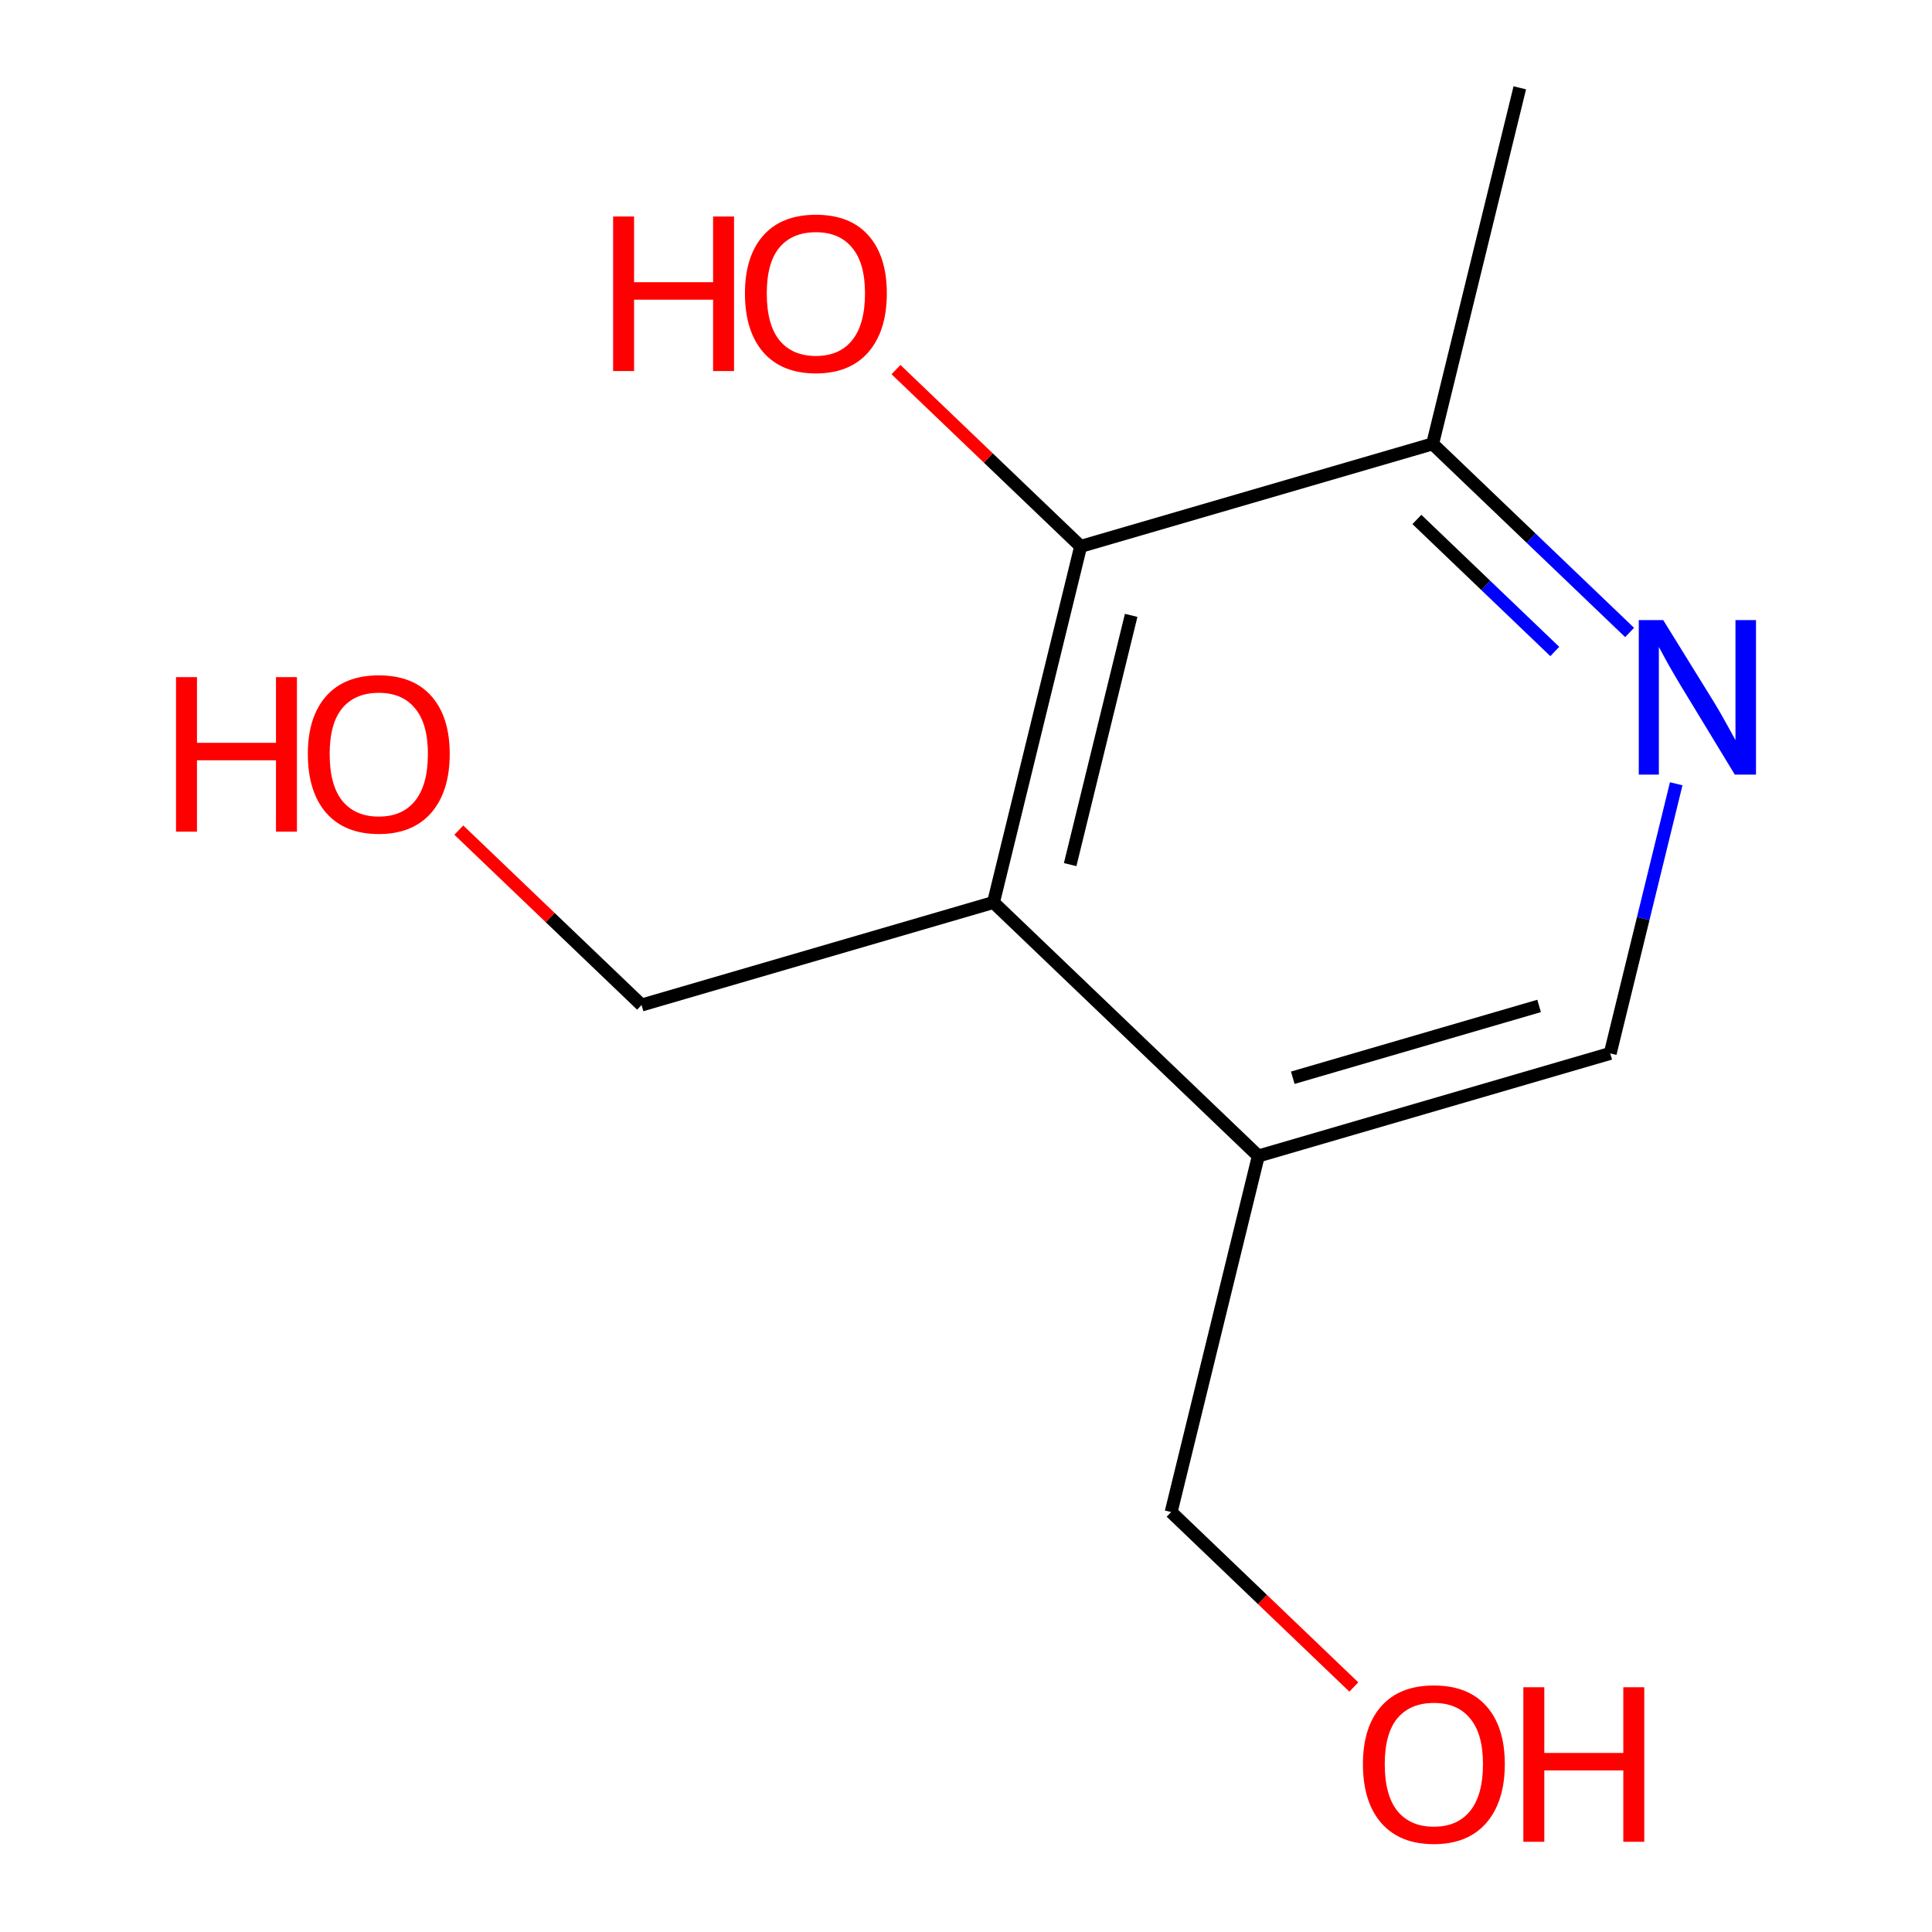 <?xml version='1.0' encoding='iso-8859-1'?>
<svg version='1.1' baseProfile='full'
              xmlns='http://www.w3.org/2000/svg'
                      xmlns:rdkit='http://www.rdkit.org/xml'
                      xmlns:xlink='http://www.w3.org/1999/xlink'
                  xml:space='preserve'
width='300px' height='300px' viewBox='0 0 300 300'>
<!-- END OF HEADER -->
<rect style='opacity:1.0;fill:#FFFFFF;stroke:none' width='300' height='300' x='0' y='0'> </rect>
<path class='bond-0 atom-0 atom-1' d='M 235.992,13.636 L 222.458,68.925' style='fill:none;fill-rule:evenodd;stroke:#000000;stroke-width:2.0px;stroke-linecap:butt;stroke-linejoin:miter;stroke-opacity:1' />
<path class='bond-1 atom-1 atom-2' d='M 222.458,68.925 L 237.752,83.568' style='fill:none;fill-rule:evenodd;stroke:#000000;stroke-width:2.0px;stroke-linecap:butt;stroke-linejoin:miter;stroke-opacity:1' />
<path class='bond-1 atom-1 atom-2' d='M 237.752,83.568 L 253.046,98.21' style='fill:none;fill-rule:evenodd;stroke:#0000FF;stroke-width:2.0px;stroke-linecap:butt;stroke-linejoin:miter;stroke-opacity:1' />
<path class='bond-1 atom-1 atom-2' d='M 220.015,80.662 L 230.72,90.912' style='fill:none;fill-rule:evenodd;stroke:#000000;stroke-width:2.0px;stroke-linecap:butt;stroke-linejoin:miter;stroke-opacity:1' />
<path class='bond-1 atom-1 atom-2' d='M 230.72,90.912 L 241.426,101.162' style='fill:none;fill-rule:evenodd;stroke:#0000FF;stroke-width:2.0px;stroke-linecap:butt;stroke-linejoin:miter;stroke-opacity:1' />
<path class='bond-11 atom-10 atom-1' d='M 167.802,84.843 L 222.458,68.925' style='fill:none;fill-rule:evenodd;stroke:#000000;stroke-width:2.0px;stroke-linecap:butt;stroke-linejoin:miter;stroke-opacity:1' />
<path class='bond-2 atom-2 atom-3' d='M 260.283,121.706 L 255.159,142.64' style='fill:none;fill-rule:evenodd;stroke:#0000FF;stroke-width:2.0px;stroke-linecap:butt;stroke-linejoin:miter;stroke-opacity:1' />
<path class='bond-2 atom-2 atom-3' d='M 255.159,142.64 L 250.034,163.574' style='fill:none;fill-rule:evenodd;stroke:#000000;stroke-width:2.0px;stroke-linecap:butt;stroke-linejoin:miter;stroke-opacity:1' />
<path class='bond-3 atom-3 atom-4' d='M 250.034,163.574 L 195.39,179.503' style='fill:none;fill-rule:evenodd;stroke:#000000;stroke-width:2.0px;stroke-linecap:butt;stroke-linejoin:miter;stroke-opacity:1' />
<path class='bond-3 atom-3 atom-4' d='M 238.992,156.202 L 200.741,167.352' style='fill:none;fill-rule:evenodd;stroke:#000000;stroke-width:2.0px;stroke-linecap:butt;stroke-linejoin:miter;stroke-opacity:1' />
<path class='bond-4 atom-4 atom-5' d='M 195.39,179.503 L 181.855,234.792' style='fill:none;fill-rule:evenodd;stroke:#000000;stroke-width:2.0px;stroke-linecap:butt;stroke-linejoin:miter;stroke-opacity:1' />
<path class='bond-6 atom-4 atom-7' d='M 195.39,179.503 L 154.268,140.132' style='fill:none;fill-rule:evenodd;stroke:#000000;stroke-width:2.0px;stroke-linecap:butt;stroke-linejoin:miter;stroke-opacity:1' />
<path class='bond-5 atom-5 atom-6' d='M 181.855,234.792 L 196.039,248.374' style='fill:none;fill-rule:evenodd;stroke:#000000;stroke-width:2.0px;stroke-linecap:butt;stroke-linejoin:miter;stroke-opacity:1' />
<path class='bond-5 atom-5 atom-6' d='M 196.039,248.374 L 210.223,261.957' style='fill:none;fill-rule:evenodd;stroke:#FF0000;stroke-width:2.0px;stroke-linecap:butt;stroke-linejoin:miter;stroke-opacity:1' />
<path class='bond-7 atom-7 atom-8' d='M 154.268,140.132 L 99.623,156.061' style='fill:none;fill-rule:evenodd;stroke:#000000;stroke-width:2.0px;stroke-linecap:butt;stroke-linejoin:miter;stroke-opacity:1' />
<path class='bond-9 atom-7 atom-10' d='M 154.268,140.132 L 167.802,84.843' style='fill:none;fill-rule:evenodd;stroke:#000000;stroke-width:2.0px;stroke-linecap:butt;stroke-linejoin:miter;stroke-opacity:1' />
<path class='bond-9 atom-7 atom-10' d='M 166.174,134.256 L 175.647,95.554' style='fill:none;fill-rule:evenodd;stroke:#000000;stroke-width:2.0px;stroke-linecap:butt;stroke-linejoin:miter;stroke-opacity:1' />
<path class='bond-8 atom-8 atom-9' d='M 99.623,156.061 L 85.433,142.48' style='fill:none;fill-rule:evenodd;stroke:#000000;stroke-width:2.0px;stroke-linecap:butt;stroke-linejoin:miter;stroke-opacity:1' />
<path class='bond-8 atom-8 atom-9' d='M 85.433,142.48 L 71.244,128.9' style='fill:none;fill-rule:evenodd;stroke:#FF0000;stroke-width:2.0px;stroke-linecap:butt;stroke-linejoin:miter;stroke-opacity:1' />
<path class='bond-10 atom-10 atom-11' d='M 167.802,84.843 L 153.465,71.117' style='fill:none;fill-rule:evenodd;stroke:#000000;stroke-width:2.0px;stroke-linecap:butt;stroke-linejoin:miter;stroke-opacity:1' />
<path class='bond-10 atom-10 atom-11' d='M 153.465,71.117 L 139.129,57.391' style='fill:none;fill-rule:evenodd;stroke:#FF0000;stroke-width:2.0px;stroke-linecap:butt;stroke-linejoin:miter;stroke-opacity:1' />
<path  class='atom-2' d='M 258.265 96.287
L 266.127 108.997
Q 266.907 110.251, 268.161 112.521
Q 269.415 114.792, 269.483 114.928
L 269.483 96.287
L 272.669 96.287
L 272.669 120.283
L 269.381 120.283
L 260.942 106.387
Q 259.959 104.76, 258.908 102.896
Q 257.892 101.032, 257.587 100.456
L 257.587 120.283
L 254.469 120.283
L 254.469 96.287
L 258.265 96.287
' fill='#0000FF'/>
<path  class='atom-6' d='M 211.635 273.925
Q 211.635 268.164, 214.482 264.944
Q 217.329 261.724, 222.65 261.724
Q 227.971 261.724, 230.818 264.944
Q 233.665 268.164, 233.665 273.925
Q 233.665 279.755, 230.784 283.076
Q 227.903 286.364, 222.65 286.364
Q 217.363 286.364, 214.482 283.076
Q 211.635 279.789, 211.635 273.925
M 222.65 283.652
Q 226.31 283.652, 228.276 281.212
Q 230.276 278.738, 230.276 273.925
Q 230.276 269.214, 228.276 266.842
Q 226.31 264.436, 222.65 264.436
Q 218.99 264.436, 216.99 266.808
Q 215.024 269.18, 215.024 273.925
Q 215.024 278.772, 216.99 281.212
Q 218.99 283.652, 222.65 283.652
' fill='#FF0000'/>
<path  class='atom-6' d='M 236.546 261.995
L 239.799 261.995
L 239.799 272.197
L 252.068 272.197
L 252.068 261.995
L 255.322 261.995
L 255.322 285.991
L 252.068 285.991
L 252.068 274.908
L 239.799 274.908
L 239.799 285.991
L 236.546 285.991
L 236.546 261.995
' fill='#FF0000'/>
<path  class='atom-9' d='M 27.331 105.144
L 30.585 105.144
L 30.585 115.346
L 42.854 115.346
L 42.854 105.144
L 46.108 105.144
L 46.108 129.14
L 42.854 129.14
L 42.854 118.057
L 30.585 118.057
L 30.585 129.14
L 27.331 129.14
L 27.331 105.144
' fill='#FF0000'/>
<path  class='atom-9' d='M 47.802 117.074
Q 47.802 111.313, 50.649 108.093
Q 53.496 104.873, 58.817 104.873
Q 64.138 104.873, 66.985 108.093
Q 69.832 111.313, 69.832 117.074
Q 69.832 122.904, 66.951 126.225
Q 64.07 129.512, 58.817 129.512
Q 53.53 129.512, 50.649 126.225
Q 47.802 122.937, 47.802 117.074
M 58.817 126.801
Q 62.477 126.801, 64.443 124.361
Q 66.443 121.887, 66.443 117.074
Q 66.443 112.363, 64.443 109.991
Q 62.477 107.584, 58.817 107.584
Q 55.157 107.584, 53.157 109.957
Q 51.191 112.329, 51.191 117.074
Q 51.191 121.921, 53.157 124.361
Q 55.157 126.801, 58.817 126.801
' fill='#FF0000'/>
<path  class='atom-11' d='M 95.205 33.621
L 98.459 33.621
L 98.459 43.823
L 110.728 43.823
L 110.728 33.621
L 113.981 33.621
L 113.981 57.617
L 110.728 57.617
L 110.728 46.534
L 98.459 46.534
L 98.459 57.617
L 95.205 57.617
L 95.205 33.621
' fill='#FF0000'/>
<path  class='atom-11' d='M 115.676 45.551
Q 115.676 39.789, 118.523 36.57
Q 121.37 33.35, 126.691 33.35
Q 132.012 33.35, 134.859 36.57
Q 137.706 39.789, 137.706 45.551
Q 137.706 51.38, 134.825 54.702
Q 131.944 57.989, 126.691 57.989
Q 121.404 57.989, 118.523 54.702
Q 115.676 51.414, 115.676 45.551
M 126.691 55.278
Q 130.351 55.278, 132.317 52.838
Q 134.317 50.364, 134.317 45.551
Q 134.317 40.84, 132.317 38.468
Q 130.351 36.061, 126.691 36.061
Q 123.031 36.061, 121.031 38.434
Q 119.065 40.806, 119.065 45.551
Q 119.065 50.398, 121.031 52.838
Q 123.031 55.278, 126.691 55.278
' fill='#FF0000'/>
</svg>
